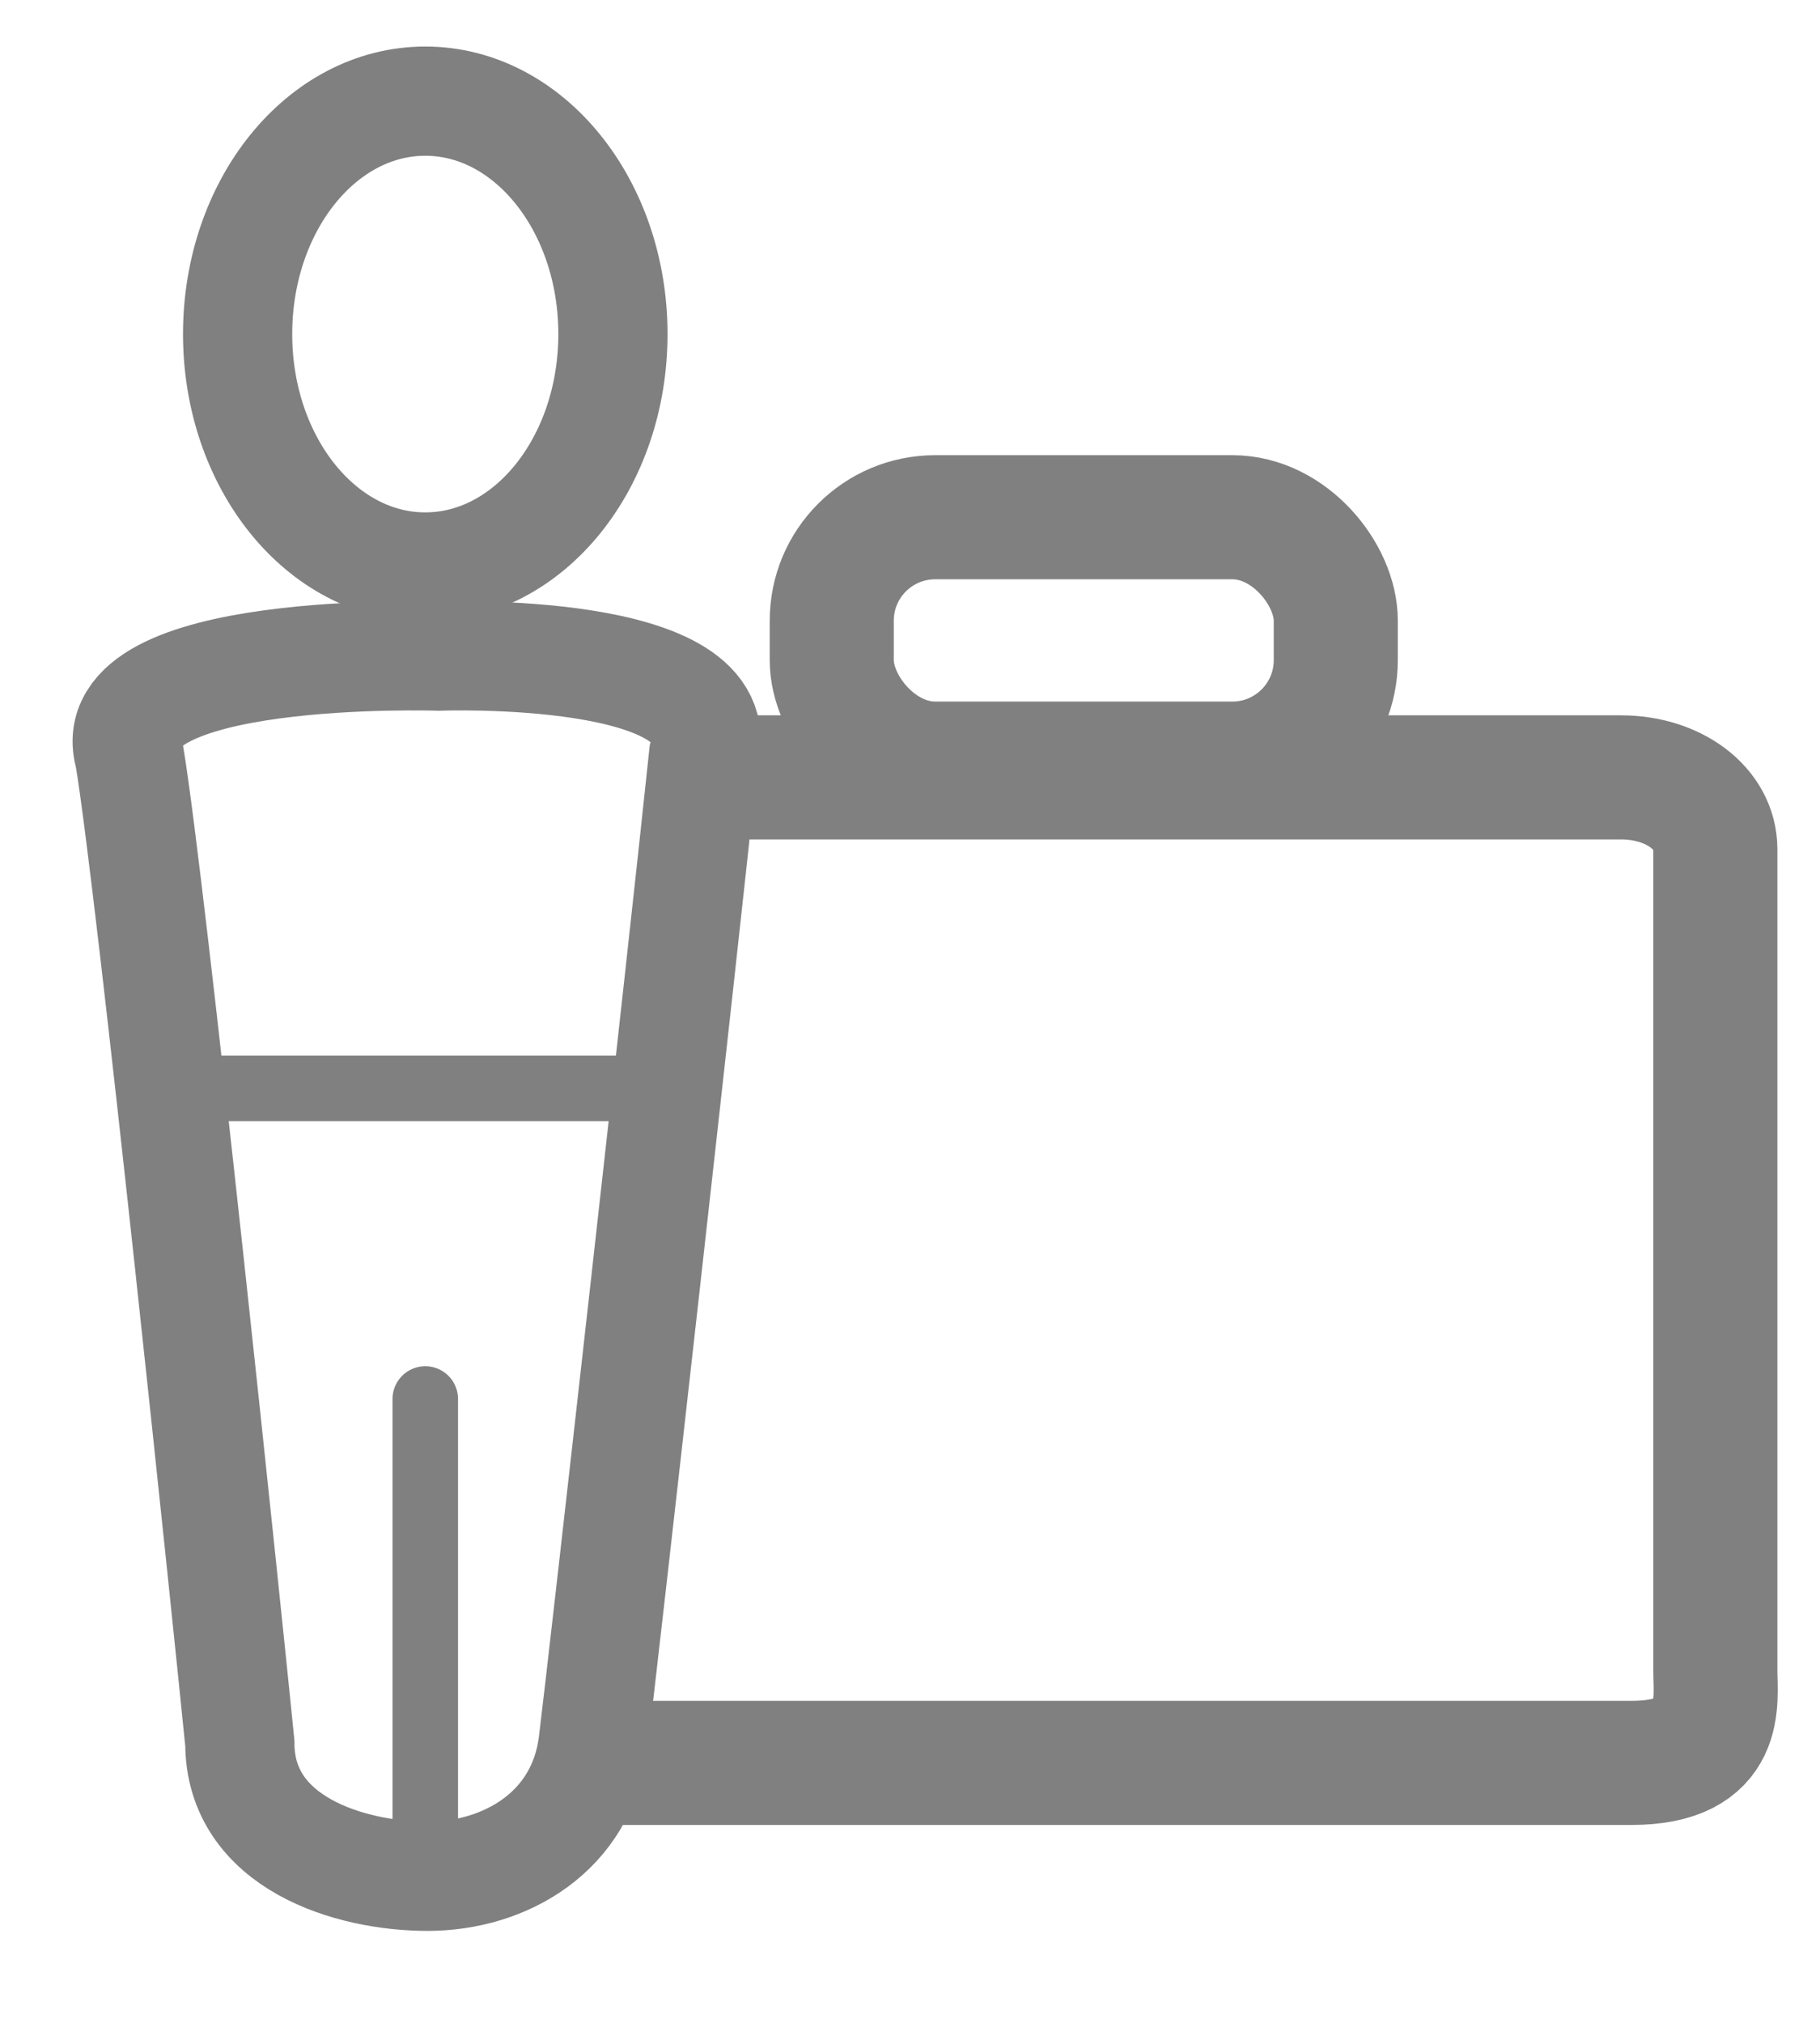 <?xml version="1.0" encoding="UTF-8" standalone="no"?>
<svg width="18px" height="20px" viewBox="0 0 18 20" version="1.1" xmlns="http://www.w3.org/2000/svg" xmlns:xlink="http://www.w3.org/1999/xlink">
    <!-- Generator: Sketch 3.7.1 (28215) - http://www.bohemiancoding.com/sketch -->
    <title>DJ_Comp_reporesentante</title>
    <desc>Created with Sketch.</desc>
    <defs></defs>
    <g id="Page-1" stroke="none" stroke-width="1" fill="none" fill-rule="evenodd">
        <g id="02_Datos-Jugador-Comparación" transform="translate(-23, -762)" stroke="#808080">
            <g id="Mora" transform="translate(10, 133)">
                <g id="REPRESENTANTE" transform="translate(0, 614)">
                    <g id="DJ_Comp_reporesentante" transform="translate(14, 16)">
                        <ellipse id="Oval-14" stroke-width="1.08" cx="3.206" cy="2.303" rx="1.856" ry="2.303"></ellipse>
                        <path d="M3.337,5.487 C3.337,5.487 6.285,5.377 5.958,6.474 C5.739,8.558 4.975,15.358 4.866,16.235 C4.757,17.113 3.993,17.551 3.228,17.551 C2.464,17.551 1.372,17.222 1.372,16.235 C1.263,15.138 0.499,7.79 0.28,6.474 C-0.047,5.377 3.337,5.487 3.337,5.487 Z" id="Path-27" stroke-width="1.08"></path>
                        <path d="M0.586,9.761 L5.608,9.761" id="Line" stroke-width="0.648" stroke-linecap="square"></path>
                        <path d="M3.206,12.832 L3.206,17.439" id="Line" stroke-width="0.648" stroke-linecap="round"></path>
                        <rect id="Rectangle-4" stroke-width="1.227" stroke-linecap="round" x="7.226" y="4.114" width="4.985" height="2.436" rx="1.023"></rect>
                        <path d="M5.935,6.686 C5.935,6.686 14.511,6.686 15.031,6.686 C15.55,6.686 15.965,6.99 15.965,7.396 L15.965,15.517 C15.965,15.821 16.069,16.43 15.135,16.43 C14.2,16.43 4.853,16.43 4.853,16.43" id="Path-40" stroke-width="1.227"></path>
                    </g>
                </g>
            </g>
        </g>
    </g>
</svg>